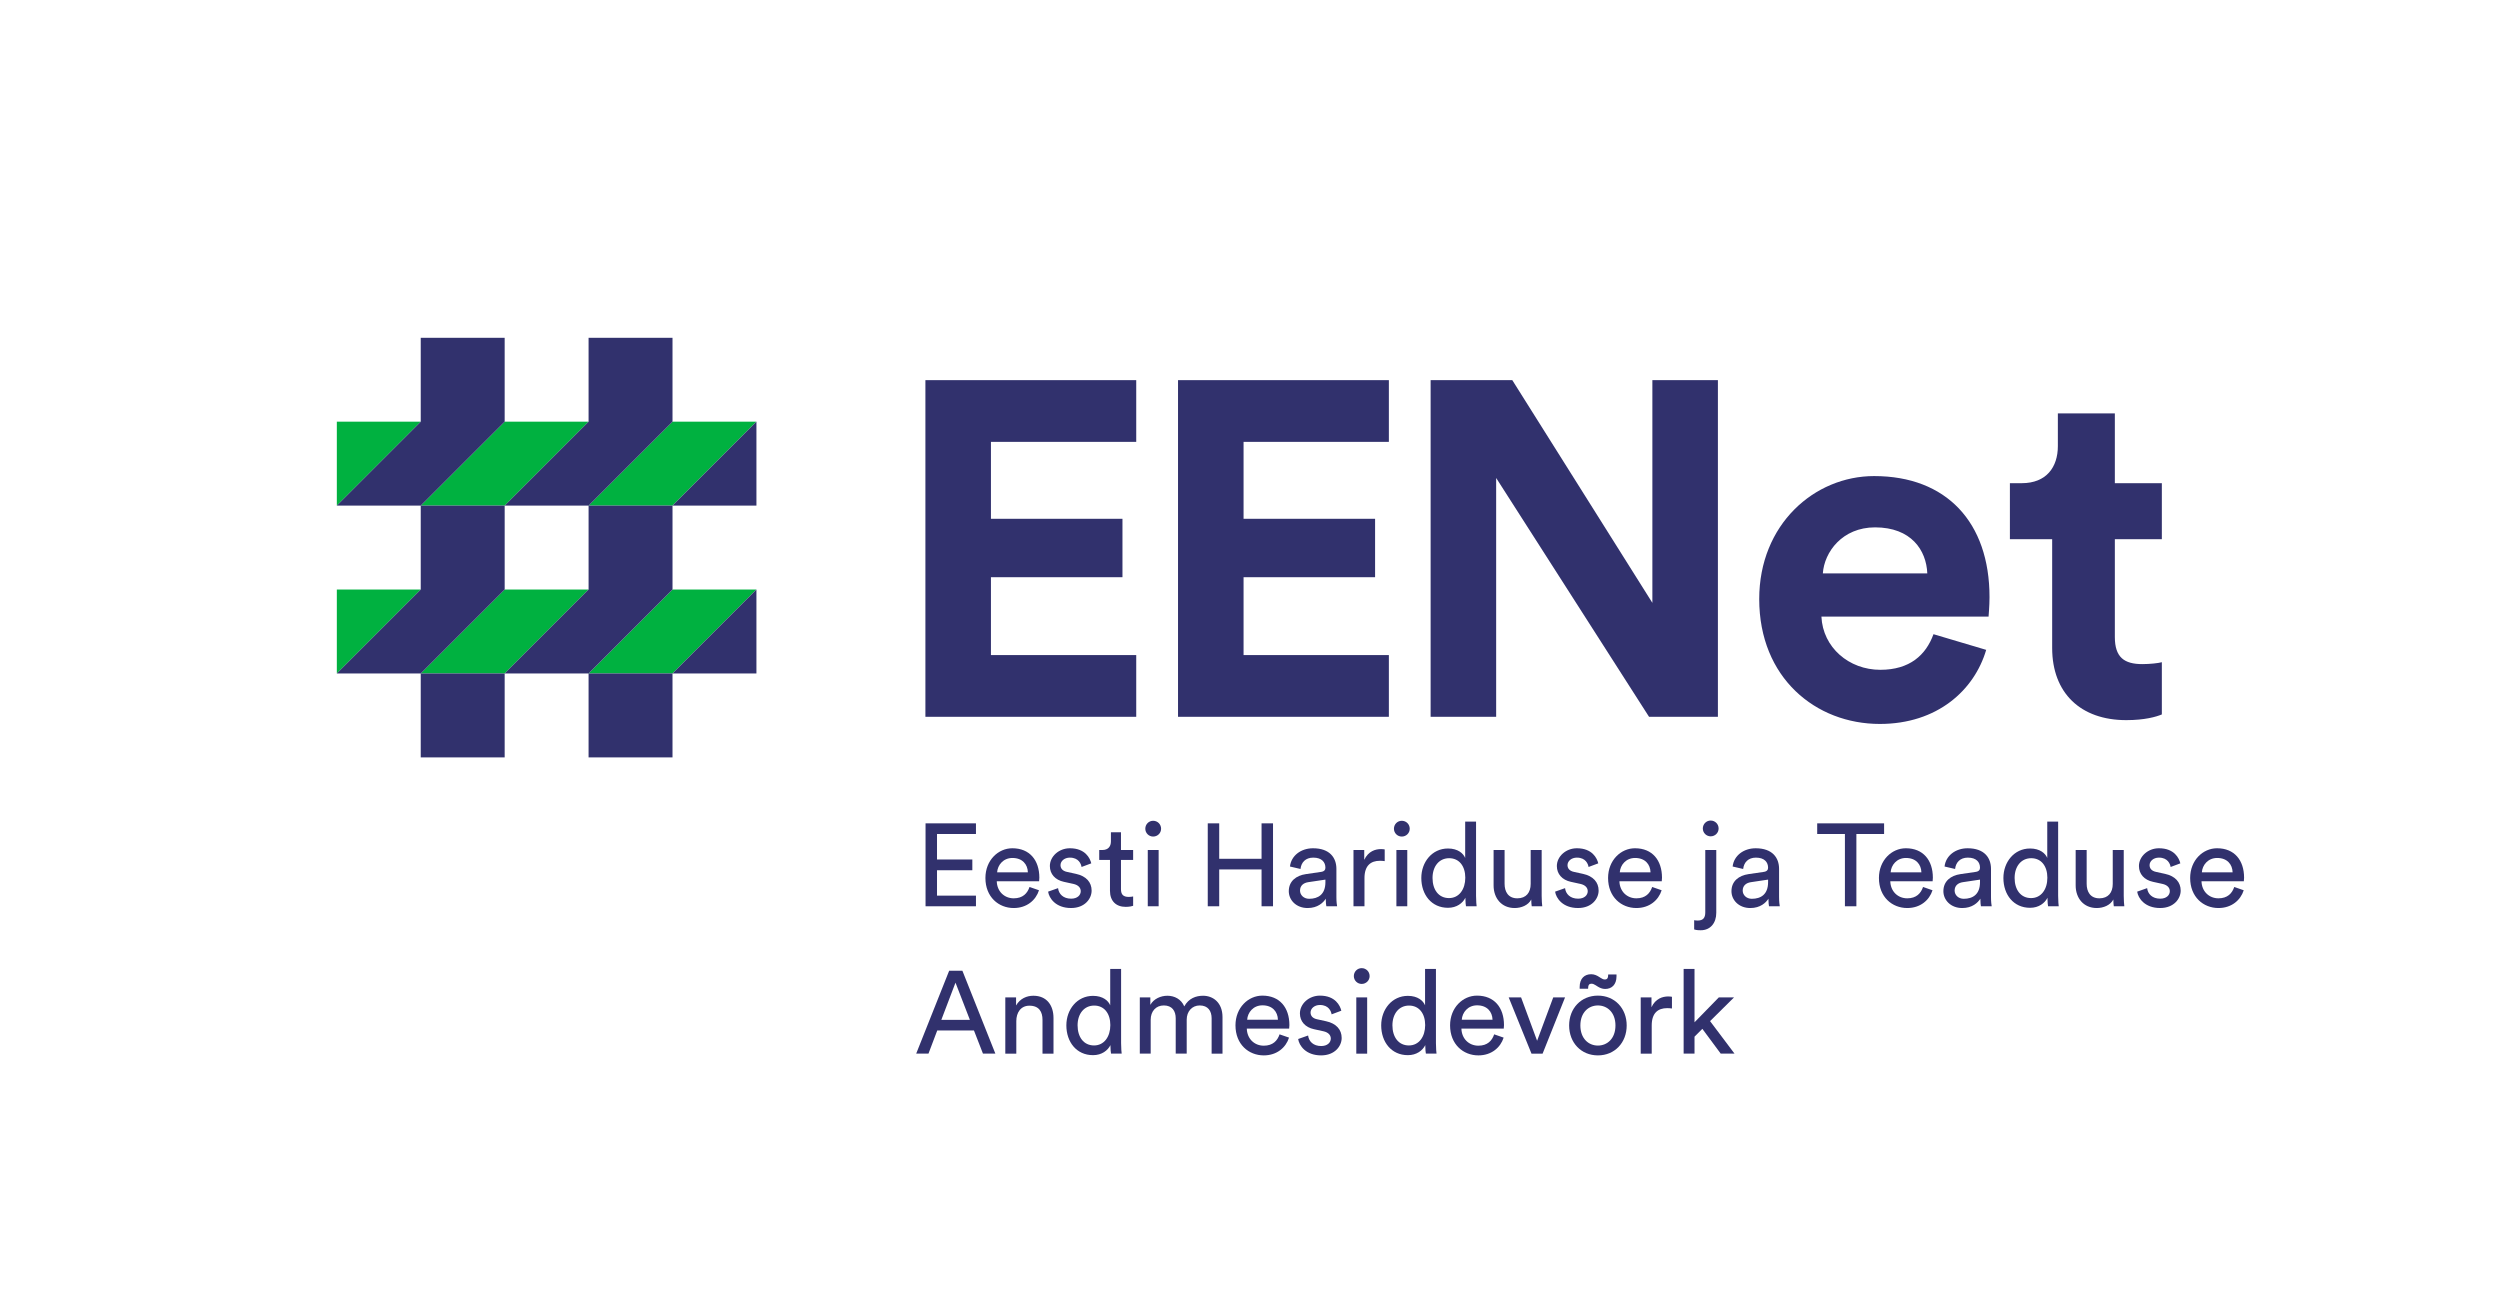<?xml version="1.0" encoding="UTF-8" standalone="no"?>
<svg xmlns:rdf="http://www.w3.org/1999/02/22-rdf-syntax-ns#" xmlns="http://www.w3.org/2000/svg" height="700" width="1336" version="1.1" xmlns:cc="http://creativecommons.org/ns#" xmlns:dc="http://purl.org/dc/elements/1.1/" viewBox="0 0 1068.8 560">
 <path d="m395.63 306.45v-143.93h90.133v26.387h-62.117v32.887h56.23v24.973h-56.23v33.289h62.117v26.391h-90.133" fill="#31316d"/>
 <path d="m503.63 306.45v-143.93h90.137v26.387h-62.121v32.887h56.23v24.973h-56.23v33.289h62.121v26.391h-90.137" fill="#31316d"/>
 <path d="m705 306.45-65.363-102.11v102.11h-28.016v-143.93h34.914l59.887 95.207v-95.207h28.016v143.93h-29.438" fill="#31316d"/>
 <path d="m823.96 245.15c-0.402-9.949-6.898-19.691-22.328-19.691-14.008 0-21.723 10.555-22.332 19.691zm25.176 32.684c-5.074 17.254-20.91 31.668-45.473 31.668-27.406 0-51.562-19.691-51.562-53.391 0-31.871 23.547-52.578 49.125-52.578 30.855 0 49.332 19.691 49.332 51.766 0 3.859-0.406 7.918-0.406 8.324h-71.457c0.605 13.195 11.773 22.734 25.172 22.734 12.586 0 19.488-6.293 22.738-15.223l22.531 6.699" fill="#31316d"/>
 <path d="m904.14 206.57h20.094v23.957h-20.094v41.82c0 8.727 4.059 11.57 11.773 11.57 3.246 0 6.902-0.406 8.32-0.812v22.332c-2.434 1.012-7.305 2.434-15.223 2.434-19.488 0-31.668-11.57-31.668-30.855v-46.488h-18.07v-23.957h5.078c10.555 0 15.426-6.898 15.426-15.832v-14.008h24.363v29.84" fill="#31316d"/>
 <path d="m395.69 387.45v-35.453h21.551v4.551h-16.652v10.902h15.102v4.598h-15.102v10.855h16.652v4.547h-21.551" fill="#31316d"/>
 <path d="m439.44 372.95c-0.098-3.449-2.348-6.152-6.602-6.152-3.949 0-6.348 3.055-6.551 6.152zm4.75 7.652c-1.348 4.25-5.199 7.598-10.801 7.598-6.449 0-12.102-4.699-12.102-12.848 0-7.555 5.453-12.703 11.504-12.703 7.398 0 11.551 5.102 11.551 12.602 0 0.602-0.051 1.199-0.102 1.5h-18.102c0.102 4.301 3.199 7.301 7.25 7.301 3.902 0 5.852-2.152 6.75-4.852l4.051 1.402" fill="#31316d"/>
 <path d="m452.34 379.7c0.301 2.5 2.199 4.5 5.602 4.5 2.648 0 4.102-1.5 4.102-3.199 0-1.5-1.102-2.648-3.102-3.102l-4.102-0.898c-3.75-0.801-6-3.352-6-6.75 0-4.102 3.852-7.602 8.551-7.602 6.602 0 8.652 4.301 9.152 6.449l-4.152 1.551c-0.199-1.25-1.199-4-5-4-2.398 0-4 1.551-4 3.203 0 1.445 0.898 2.5 2.75 2.898l3.898 0.852c4.352 0.949 6.652 3.598 6.652 7.148 0 3.402-2.852 7.449-8.801 7.449-6.602 0-9.402-4.25-9.801-7l4.25-1.5" fill="#31316d"/>
 <path d="m479.24 363.4h5.199v4.25h-5.199v12.5c0 2.203 0.898 3.301 3.348 3.301 0.602 0 1.449-0.098 1.852-0.199v4c-0.402 0.152-1.602 0.449-3.199 0.449-4.102 0-6.703-2.5-6.703-6.848v-13.203h-4.598v-4.25h1.297c2.602 0 3.703-1.602 3.703-3.699v-3.902h4.301v7.602" fill="#31316d"/>
 <path d="m495.34 387.45h-4.648v-24.051h4.648zm-4.648 0zm2.297-36.551c1.902 0 3.402 1.5 3.402 3.398 0 1.852-1.5 3.352-3.402 3.352-1.848 0-3.348-1.5-3.348-3.352 0-1.898 1.5-3.398 3.348-3.398" fill="#31316d"/>
 <path d="m539.34 387.45v-15.75h-18.102v15.75h-4.898v-35.453h4.898v15.152h18.102v-15.152h4.902v35.453h-4.902" fill="#31316d"/>
 <path d="m566.64 377.15v-1.098l-7.352 1.098c-2 0.301-3.5 1.453-3.5 3.602 0 1.801 1.5 3.5 3.902 3.5 3.848 0 6.949-1.852 6.949-7.102zm-8.352-3.449 6.5-0.949c1.449-0.203 1.852-0.953 1.852-1.801 0-2.352-1.551-4.301-5.199-4.301-3.301 0-5.152 2.051-5.453 4.852l-4.5-1.051c0.5-4.602 4.652-7.801 9.852-7.801 7.199 0 10 4.102 10 8.801v12.051c0 2.102 0.199 3.352 0.301 3.949h-4.602c-0.098-0.598-0.25-1.5-0.25-3.25-1.051 1.703-3.449 4-7.75 4-4.898 0-8.051-3.398-8.051-7.199 0-4.301 3.152-6.699 7.301-7.301" fill="#31316d"/>
 <path d="m591.99 368.15c-0.699-0.102-1.398-0.148-2.047-0.148-3.953 0-6.602 2.102-6.602 7.398v12.051h-4.699v-24.051h4.598v4.199c1.75-3.699 4.75-4.598 7.203-4.598 0.648 0 1.297 0.098 1.547 0.148v5" fill="#31316d"/>
 <path d="m601.64 387.45h-4.652v-24.051h4.652zm-4.652 0zm2.301-36.551c1.902 0 3.402 1.5 3.402 3.398 0 1.852-1.5 3.352-3.402 3.352-1.852 0-3.352-1.5-3.352-3.352 0-1.898 1.5-3.398 3.352-3.398" fill="#31316d"/>
 <path d="m619.49 383.95c4.301 0 6.953-3.75 6.953-8.699 0-4.953-2.602-8.352-6.902-8.352-4.301 0-7.102 3.5-7.102 8.453 0 4.949 2.551 8.598 7.051 8.598zm7-0.148c-1.148 2.301-3.699 4.301-7.449 4.301-7.051 0-11.402-5.602-11.402-12.75 0-6.805 4.602-12.602 11.402-12.602 4.25 0 6.551 2.098 7.352 4.047v-15.551h4.648v31.754c0 2.301 0.199 4.051 0.25 4.449h-4.551c-0.098-0.547-0.25-1.797-0.25-3.25v-0.398" fill="#31316d"/>
 <path d="m647.54 388.2c-5.598 0-9-4.199-9-9.648v-15.152h4.699v14.453c0 3.297 1.5 6.199 5.453 6.199 3.797 0 5.699-2.5 5.699-6.152v-14.5h4.699v19.602c0 1.902 0.148 3.602 0.25 4.449h-4.5c-0.102-0.547-0.199-1.898-0.199-2.898-1.301 2.5-4.301 3.648-7.102 3.648" fill="#31316d"/>
 <path d="m669.09 379.7c0.301 2.5 2.199 4.5 5.602 4.5 2.648 0 4.098-1.5 4.098-3.199 0-1.5-1.098-2.648-3.098-3.102l-4.102-0.898c-3.75-0.801-6.004-3.352-6.004-6.75 0-4.102 3.856-7.602 8.555-7.602 6.598 0 8.648 4.301 9.148 6.449l-4.148 1.551c-0.199-1.25-1.199-4-5-4-2.402 0-4 1.551-4 3.203 0 1.445 0.898 2.5 2.75 2.898l3.898 0.852c4.352 0.949 6.652 3.598 6.652 7.148 0 3.402-2.852 7.449-8.801 7.449-6.602 0-9.402-4.25-9.805-7l4.254-1.5" fill="#31316d"/>
 <path d="m705.64 372.95c-0.102-3.449-2.352-6.152-6.602-6.152-3.949 0-6.348 3.055-6.551 6.152zm4.75 7.652c-1.352 4.25-5.199 7.598-10.801 7.598-6.449 0-12.102-4.699-12.102-12.848 0-7.555 5.453-12.703 11.5-12.703 7.402 0 11.551 5.102 11.551 12.602 0 0.602-0.051 1.199-0.098 1.5h-18.102c0.102 4.301 3.199 7.301 7.25 7.301 3.898 0 5.852-2.152 6.75-4.852l4.051 1.402" fill="#31316d"/>
 <path d="m731.34 350.8c1.902 0 3.402 1.5 3.402 3.402 0 1.848-1.5 3.348-3.402 3.348-1.848 0-3.348-1.5-3.348-3.348 0-1.902 1.5-3.402 3.348-3.402zm-2.301 12.602h4.703v26.852c0 4.352-2.5 7.449-6.652 7.449-1.801 0-2.5-0.25-2.801-0.348v-3.949c0.25 0.047 0.801 0.148 1.5 0.148 2.453 0 3.25-1.301 3.25-3.5v-26.652" fill="#31316d"/>
 <path d="m755.89 377.15v-1.098l-7.352 1.098c-2 0.301-3.5 1.453-3.5 3.602 0 1.801 1.5 3.5 3.898 3.5 3.852 0 6.953-1.852 6.953-7.102zm-8.352-3.449 6.5-0.949c1.449-0.203 1.852-0.953 1.852-1.801 0-2.352-1.555-4.301-5.199-4.301-3.301 0-5.152 2.051-5.453 4.852l-4.5-1.051c0.5-4.602 4.652-7.801 9.848-7.801 7.203 0 10.004 4.102 10.004 8.801v12.051c0 2.102 0.199 3.352 0.301 3.949h-4.602c-0.098-0.598-0.25-1.5-0.25-3.25-1.051 1.703-3.453 4-7.75 4-4.898 0-8.051-3.398-8.051-7.199 0-4.301 3.152-6.699 7.301-7.301" fill="#31316d"/>
 <path d="m793.64 356.55v30.902h-4.902v-30.902h-11.852v-4.551h28.602v4.551h-11.848" fill="#31316d"/>
 <path d="m821.44 372.95c-0.102-3.449-2.352-6.152-6.606-6.152-3.945 0-6.348 3.055-6.547 6.152zm4.75 7.652c-1.352 4.25-5.203 7.598-10.801 7.598-6.453 0-12.105-4.699-12.105-12.848 0-7.555 5.453-12.703 11.504-12.703 7.402 0 11.551 5.102 11.551 12.602 0 0.602-0.051 1.199-0.102 1.5h-18.098c0.098 4.301 3.195 7.301 7.25 7.301 3.898 0 5.848-2.152 6.75-4.852l4.051 1.402" fill="#31316d"/>
 <path d="m846.49 377.15v-1.098l-7.348 1.098c-2 0.301-3.5 1.453-3.5 3.602 0 1.801 1.5 3.5 3.894 3.5 3.856 0 6.953-1.852 6.953-7.102zm-8.348-3.449 6.5-0.949c1.445-0.203 1.848-0.953 1.848-1.801 0-2.352-1.551-4.301-5.199-4.301-3.301 0-5.148 2.051-5.453 4.852l-4.5-1.051c0.5-4.602 4.652-7.801 9.852-7.801 7.203 0 10.004 4.102 10.004 8.801v12.051c0 2.102 0.199 3.352 0.297 3.949h-4.598c-0.102-0.598-0.25-1.5-0.25-3.25-1.055 1.703-3.453 4-7.75 4-4.902 0-8.055-3.398-8.055-7.199 0-4.301 3.152-6.699 7.305-7.301" fill="#31316d"/>
 <path d="m868.34 383.95c4.305 0 6.949-3.75 6.949-8.699 0-4.953-2.598-8.352-6.898-8.352s-7.102 3.5-7.102 8.453c0 4.949 2.551 8.598 7.051 8.598zm7-0.148c-1.148 2.301-3.695 4.301-7.449 4.301-7.051 0-11.398-5.602-11.398-12.75 0-6.805 4.598-12.602 11.398-12.602 4.254 0 6.551 2.098 7.352 4.047v-15.551h4.652v31.754c0 2.301 0.195 4.051 0.25 4.449h-4.555c-0.098-0.547-0.25-1.797-0.25-3.25v-0.398" fill="#31316d"/>
 <path d="m896.39 388.2c-5.602 0-9-4.199-9-9.648v-15.152h4.699v14.453c0 3.297 1.5 6.199 5.449 6.199 3.801 0 5.703-2.5 5.703-6.152v-14.5h4.699v19.602c0 1.902 0.148 3.602 0.25 4.449h-4.5c-0.102-0.547-0.199-1.898-0.199-2.898-1.301 2.5-4.301 3.648-7.102 3.648" fill="#31316d"/>
 <path d="m917.94 379.7c0.301 2.5 2.199 4.5 5.598 4.5 2.652 0 4.102-1.5 4.102-3.199 0-1.5-1.102-2.648-3.102-3.102l-4.098-0.898c-3.75-0.801-6-3.352-6-6.75 0-4.102 3.848-7.602 8.551-7.602 6.598 0 8.648 4.301 9.148 6.449l-4.148 1.551c-0.203-1.25-1.203-4-5-4-2.402 0-4 1.551-4 3.203 0 1.445 0.898 2.5 2.75 2.898l3.898 0.852c4.352 0.949 6.648 3.598 6.648 7.148 0 3.402-2.848 7.449-8.797 7.449-6.602 0-9.402-4.25-9.801-7l4.25-1.5" fill="#31316d"/>
 <path d="m954.49 372.95c-0.098-3.449-2.348-6.152-6.602-6.152-3.949 0-6.352 3.055-6.551 6.152zm4.75 7.652c-1.348 4.25-5.203 7.598-10.801 7.598-6.449 0-12.102-4.699-12.102-12.848 0-7.555 5.449-12.703 11.5-12.703 7.402 0 11.555 5.102 11.555 12.602 0 0.602-0.055 1.199-0.102 1.5h-18.102c0.098 4.301 3.199 7.301 7.25 7.301 3.898 0 5.848-2.152 6.75-4.852l4.051 1.402" fill="#31316d"/>
 <path d="m402.44 436h12.199l-6.148-15.902zm13.949 4.551h-15.699l-3.75 9.898h-5.25l14.102-35.453h5.648l14.102 35.453h-5.301l-3.852-9.898" fill="#31316d"/>
 <path d="m434.49 450.45h-4.703v-24.051h4.602v3.449c1.75-3 4.602-4.148 7.402-4.148 5.75 0 8.598 4.148 8.598 9.5v15.25h-4.699v-14.449c0-3.352-1.398-6.051-5.602-6.051-3.699 0-5.598 2.949-5.598 6.602v13.898" fill="#31316d"/>
 <path d="m467.74 446.95c4.297 0 6.949-3.75 6.949-8.699 0-4.953-2.602-8.352-6.902-8.352-4.297 0-7.098 3.5-7.098 8.453 0 4.949 2.551 8.598 7.051 8.598zm7-0.148c-1.152 2.301-3.703 4.301-7.453 4.301-7.047 0-11.398-5.602-11.398-12.75 0-6.805 4.602-12.602 11.398-12.602 4.25 0 6.551 2.098 7.352 4.047v-15.551h4.652v31.754c0 2.301 0.199 4.051 0.25 4.449h-4.551c-0.102-0.547-0.25-1.797-0.25-3.25v-0.398" fill="#31316d"/>
 <path d="m487.29 450.45v-24.051h4.5v3.199c1.5-2.648 4.5-3.898 7.301-3.898 3 0 5.902 1.449 7.203 4.551 1.898-3.453 5-4.551 8.051-4.551 4.199 0 8.301 2.848 8.301 9.152v15.598h-4.652v-15.098c0-3.152-1.551-5.504-5.102-5.504-3.297 0-5.551 2.602-5.551 6.051v14.551h-4.699v-15.098c0-3.102-1.5-5.504-5.102-5.504-3.348 0-5.598 2.5-5.598 6.102v14.5h-4.652" fill="#31316d"/>
 <path d="m546.34 435.95c-0.098-3.449-2.348-6.152-6.598-6.152-3.953 0-6.352 3.055-6.551 6.152zm4.75 7.652c-1.348 4.25-5.199 7.598-10.801 7.598-6.449 0-12.098-4.699-12.098-12.848 0-7.555 5.449-12.703 11.5-12.703 7.398 0 11.551 5.102 11.551 12.602 0 0.602-0.051 1.199-0.102 1.5h-18.102c0.102 4.301 3.199 7.301 7.25 7.301 3.902 0 5.852-2.152 6.75-4.852l4.051 1.402" fill="#31316d"/>
 <path d="m559.24 442.7c0.301 2.5 2.203 4.5 5.602 4.5 2.648 0 4.102-1.5 4.102-3.199 0-1.5-1.102-2.648-3.102-3.102l-4.102-0.898c-3.75-0.801-6-3.352-6-6.75 0-4.102 3.852-7.602 8.551-7.602 6.602 0 8.652 4.301 9.152 6.449l-4.152 1.551c-0.199-1.25-1.199-4-5-4-2.398 0-4 1.551-4 3.203 0 1.445 0.902 2.5 2.75 2.898l3.902 0.852c4.348 0.949 6.648 3.598 6.648 7.148 0 3.402-2.852 7.449-8.801 7.449-6.598 0-9.398-4.25-9.801-7l4.25-1.5" fill="#31316d"/>
 <path d="m584.49 450.45h-4.648v-24.051h4.648zm-4.648 0zm2.301-36.551c1.898 0 3.398 1.5 3.398 3.398 0 1.852-1.5 3.352-3.398 3.352-1.852 0-3.352-1.5-3.352-3.352 0-1.898 1.5-3.398 3.352-3.398" fill="#31316d"/>
 <path d="m602.34 446.95c4.301 0 6.949-3.75 6.949-8.699 0-4.953-2.598-8.352-6.898-8.352-4.301 0-7.102 3.5-7.102 8.453 0 4.949 2.551 8.598 7.051 8.598zm7-0.148c-1.148 2.301-3.699 4.301-7.449 4.301-7.051 0-11.402-5.602-11.402-12.75 0-6.805 4.602-12.602 11.402-12.602 4.25 0 6.551 2.098 7.348 4.047v-15.551h4.652v31.754c0 2.301 0.199 4.051 0.25 4.449h-4.551c-0.102-0.547-0.25-1.797-0.25-3.25v-0.398" fill="#31316d"/>
 <path d="m638.09 435.95c-0.102-3.449-2.352-6.152-6.602-6.152-3.949 0-6.348 3.055-6.551 6.152zm4.75 7.652c-1.352 4.25-5.199 7.598-10.801 7.598-6.449 0-12.102-4.699-12.102-12.848 0-7.555 5.453-12.703 11.5-12.703 7.402 0 11.551 5.102 11.551 12.602 0 0.602-0.047 1.199-0.098 1.5h-18.102c0.102 4.301 3.199 7.301 7.25 7.301 3.902 0 5.852-2.152 6.75-4.852l4.051 1.402" fill="#31316d"/>
 <path d="m659.49 450.45h-4.75l-9.75-24.051h5.301l6.852 18.551 6.898-18.551h5.051l-9.602 24.051" fill="#31316d"/>
 <path d="m690.64 438.4c0-5.547-3.5-8.551-7.5-8.551s-7.5 3.004-7.5 8.551c0 5.602 3.5 8.602 7.5 8.602s7.5-3 7.5-8.602zm0.449-21.051c0 3.699-2.102 5.449-4.852 5.449-1.297 0-2.348-0.5-3.297-1.098l-0.703-0.453c-0.648-0.398-1.199-0.699-1.848-0.699-0.949 0-1.449 0.5-1.449 2.152h-3.602v-0.75c0-3.703 2.148-5.453 4.898-5.453 1.352 0 2.402 0.5 3.352 1.102l0.699 0.449c0.652 0.402 1.152 0.699 1.801 0.699 1 0 1.449-0.547 1.449-2.148h3.551zm4.352 21.051c0 7.352-5.102 12.801-12.301 12.801-7.199 0-12.305-5.449-12.305-12.801 0-7.301 5.106-12.75 12.305-12.75 7.199 0 12.301 5.449 12.301 12.75" fill="#31316d"/>
 <path d="m714.79 431.15c-0.699-0.102-1.398-0.148-2.051-0.148-3.949 0-6.598 2.102-6.598 7.398v12.051h-4.703v-24.051h4.602v4.199c1.75-3.699 4.75-4.598 7.199-4.598 0.652 0 1.301 0.098 1.551 0.148v5" fill="#31316d"/>
 <path d="m731.09 436.55 10.453 13.898h-5.898l-7.852-10.598-3.352 3.348v7.25h-4.652v-36.203h4.652v22.805l10.398-10.652h6.504l-10.254 10.152" fill="#31316d"/>
 <path d="m144 180.28v35.879l35.883-35.879h-35.883" fill="#00b140"/>
 <path d="m144 252.04v35.883l35.883-35.883h-35.883" fill="#00b140"/>
 <path d="m215.75 180.28-35.875 35.875h35.883v-0.004l35.879-35.875h-35.887v0.004" fill="#00b140"/>
 <path d="m251.64 252.04h-35.887v0.008l-35.875 35.879h35.883v-0.008l35.879-35.879" fill="#00b140"/>
 <path d="m287.51 180.28-35.879 35.875h35.883v-0.004l35.879-35.875h-35.883v0.004" fill="#00b140"/>
 <path d="m287.51 252.04v0.008l-35.879 35.879h35.883v-0.008l35.879-35.879h-35.883" fill="#00b140"/>
 <path d="m251.63 252.04v0.004l-35.879 35.879h-35.871v-0.004l35.875-35.875h0.004v-35.887h35.871v35.883h0.008zm35.883 0.004v-35.887h35.879v-35.879l-35.883 35.879h-35.871v-0.004l35.859-35.859h0.016v-35.887h-35.883v35.875l-35.875 35.875h-35.875v-0.004l35.859-35.859h0.019v-35.887h-35.883v35.875l-35.879 35.875h35.879v35.883h0.004-0.004v0.004l-35.879 35.879h35.879v35.883l35.883 0.004v-35.887h35.871v35.883l35.883 0.004v-35.887h35.879v-35.883l-35.883 35.883h-35.871v-0.004l35.875-35.875" fill="#31316d"/>
</svg>
